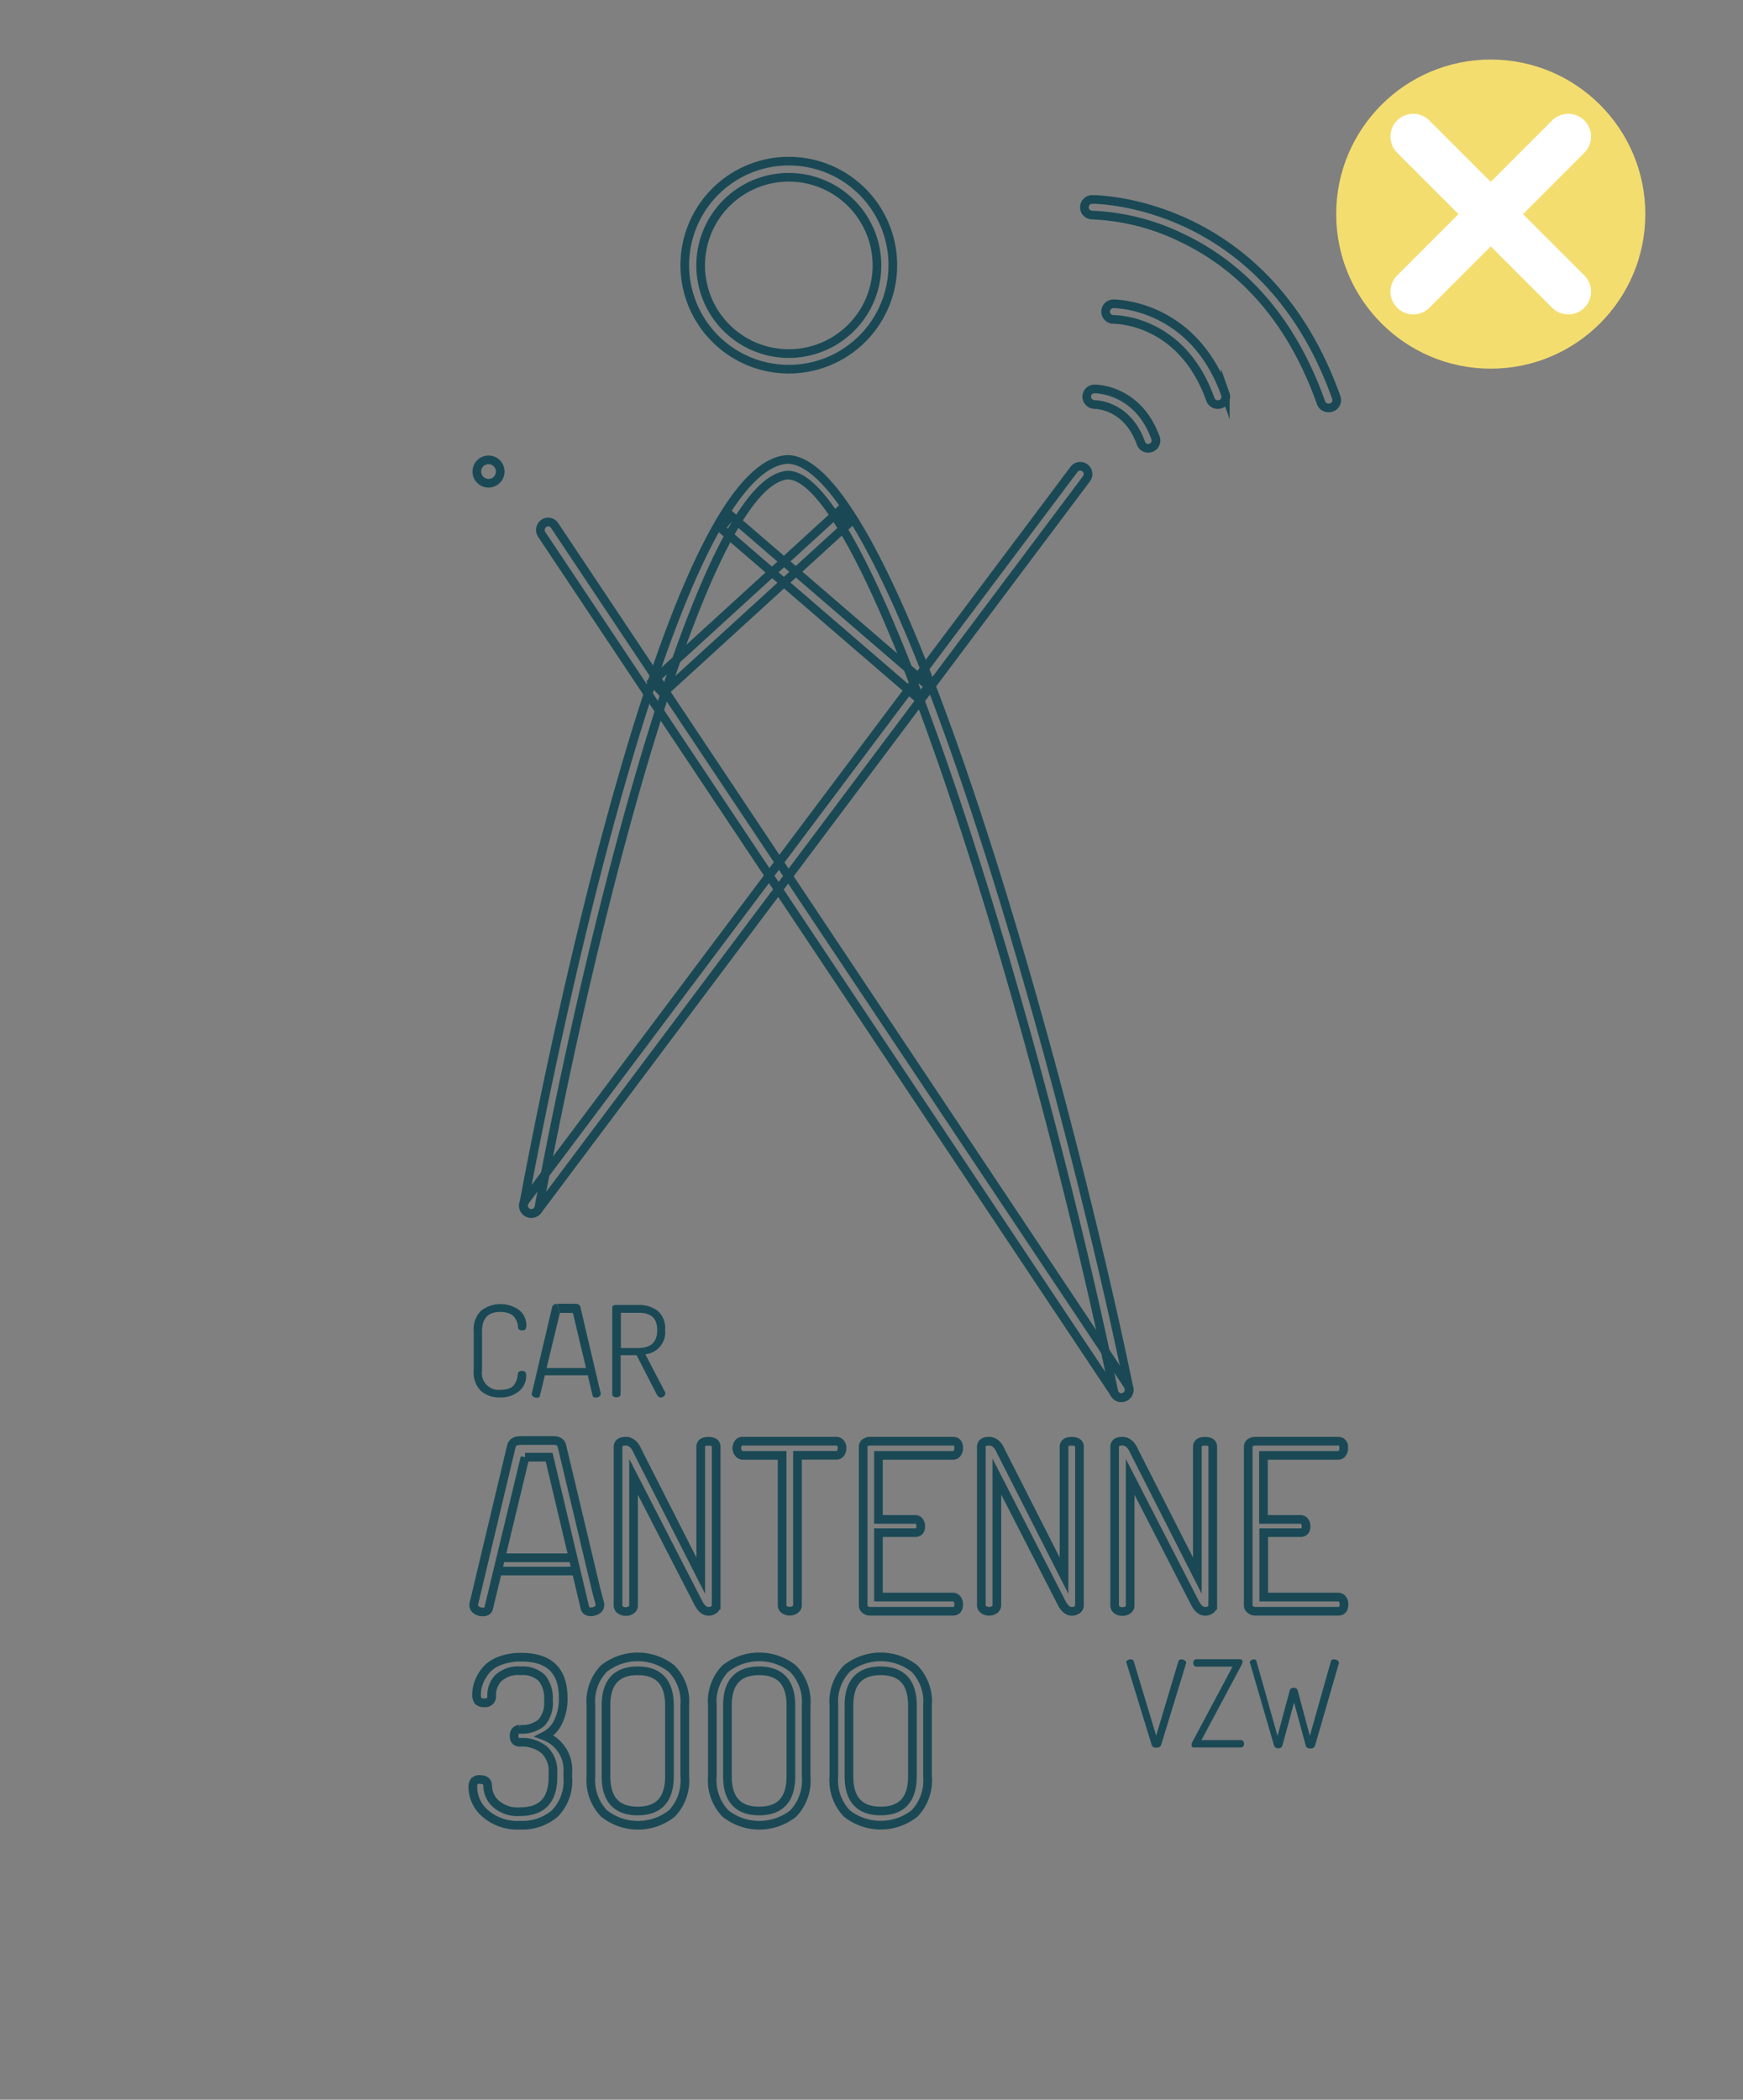 <svg id="Layer_1" data-name="Layer 1" xmlns="http://www.w3.org/2000/svg" viewBox="0 0 201.08 242.23"><rect x="0" y="0" width="201.08" height="242.23" fill="#808080" stroke="none"/><defs><style>.cls-1,.cls-4{fill:none;stroke-miterlimit:10;}.cls-1{stroke:#1a4955;}.cls-2{fill:#1a4955;}.cls-3{fill:#f4dd6f;}.cls-4{stroke:#fff;stroke-linecap:round;stroke-width:5.26px;}</style></defs><title>Artboard 1</title><circle class="cls-1" cx="56.36" cy="54.4" r="1.35"/><path class="cls-1" d="M129.37,161.25a.9.9,0,0,1-.88-.72c-8.91-43.11-28-105.72-37.61-105.72-9.71.67-22.5,50.89-28.71,84.49A.9.9,0,0,1,60.4,139C62,130.27,76.51,54,90.81,53c12.24,0,31.71,69.79,39.44,107.16a.9.9,0,0,1-.7,1.06Z"/><path class="cls-1" d="M153.25,47.06a.9.9,0,0,1-.85-.6c-3.24-9.11-8.66-15.52-16.12-19.05A25.88,25.88,0,0,0,126,24.81h0a.9.9,0,0,1,0-1.8c.24,0,20-.08,28.16,22.85a.9.9,0,0,1-.85,1.2Z"/><path class="cls-1" d="M140.48,46.67a.9.9,0,0,1-.85-.6c-3.28-9.21-10.86-9.21-11.18-9.22h0a.9.9,0,0,1,0-1.8c.1,0,9.18-.05,12.91,10.42a.9.9,0,0,1-.85,1.2Z"/><path class="cls-1" d="M91,42.59a12,12,0,1,1,12-12A12,12,0,0,1,91,42.59Zm0-22.14a10.17,10.17,0,1,0,10.17,10.17A10.18,10.18,0,0,0,91,20.45Z"/><path class="cls-1" d="M129.37,161.25a.89.89,0,0,1-.74-.4L62.5,61.66a.94.94,0,0,1,.23-1.28.88.88,0,0,1,1.25.24l66.13,99.19a.94.94,0,0,1-.24,1.28A.88.88,0,0,1,129.37,161.25Z"/><path class="cls-2" d="M54.65,158.08v-4.53a3,3,0,0,1,.85-2.35,3.68,3.68,0,0,1,4.41-.05,2.21,2.21,0,0,1,.81,1.73.71.71,0,0,1-.11.47.49.49,0,0,1-.37.12q-.45,0-.48-.36a3,3,0,0,0-.06-.42,1.92,1.92,0,0,0-.18-.46,1.54,1.54,0,0,0-.34-.45,1.64,1.64,0,0,0-.59-.31,2.83,2.83,0,0,0-.88-.12q-2.1,0-2.1,2.22v4.53a1.94,1.94,0,0,0,2.16,2.23,2.71,2.71,0,0,0,1-.17,1.19,1.19,0,0,0,.6-.49,2.48,2.48,0,0,0,.26-.55,3.86,3.86,0,0,0,.11-.59c0-.25.19-.38.48-.38a.48.48,0,0,1,.37.12.75.75,0,0,1,.11.47,2.23,2.23,0,0,1-.82,1.75,3.28,3.28,0,0,1-2.23.72,3.13,3.13,0,0,1-2.18-.76A3,3,0,0,1,54.65,158.08Z"/><path class="cls-2" d="M70.63,160.83v-9.94q0-.32.36-.35h2.58a3.64,3.64,0,0,1,2.29.67,2.62,2.62,0,0,1,.87,2.2,2.54,2.54,0,0,1-2.28,2.82l2.25,4.32a.3.3,0,0,1,.06.19.45.45,0,0,1-.18.34.56.56,0,0,1-.38.15q-.26,0-.51-.51l-2.25-4.38H71.6v4.48a.32.32,0,0,1-.15.28.57.57,0,0,1-.34.1.56.56,0,0,1-.34-.1A.33.33,0,0,1,70.63,160.83Zm1-5.32h2q2.19,0,2.19-2.06t-2.19-2h-2Z"/><path class="cls-1" d="M54.55,206.21a1.07,1.07,0,0,1,.18-.72.84.84,0,0,1,.63-.2q.9,0,.9.74a2.85,2.85,0,0,0,.88,2A3.77,3.77,0,0,0,60,209q3.79,0,3.79-4v-.5a3.33,3.33,0,0,0-1-2.63A4,4,0,0,0,60,201q-.69,0-.69-.74t.66-.76a3.56,3.56,0,0,0,2.48-.75,3.43,3.43,0,0,0,.82-2.61,3.67,3.67,0,0,0-.76-2.56,3.16,3.16,0,0,0-2.42-.83,3.37,3.37,0,0,0-2.61.85,2.85,2.85,0,0,0-.76,2,.74.74,0,0,1-.84.84.94.94,0,0,1-.7-.21,1.17,1.17,0,0,1-.2-.79,3.82,3.82,0,0,1,.24-1.3,5.23,5.23,0,0,1,.76-1.36,3.75,3.75,0,0,1,1.61-1.15,6.62,6.62,0,0,1,2.56-.45q4.82,0,4.82,4.65a6.06,6.06,0,0,1-.59,2.84,3.51,3.51,0,0,1-1.57,1.6,4.16,4.16,0,0,1,2.69,4.27v.5A5.36,5.36,0,0,1,64,209.22a5.79,5.79,0,0,1-4,1.34,5.64,5.64,0,0,1-4-1.34A4.06,4.06,0,0,1,54.55,206.21Z"/><path class="cls-1" d="M68.17,204.92v-8.17a5.49,5.49,0,0,1,1.49-4.25,6.31,6.31,0,0,1,7.82,0A5.48,5.48,0,0,1,79,196.76v8.17a5.52,5.52,0,0,1-1.49,4.28,6.31,6.31,0,0,1-7.82,0A5.53,5.53,0,0,1,68.17,204.92Zm1.74,0q0,4,3.66,4t3.66-4v-8.17q0-4-3.66-4t-3.66,4Z"/><path class="cls-1" d="M82.18,204.92v-8.17a5.49,5.49,0,0,1,1.49-4.25,6.31,6.31,0,0,1,7.82,0A5.48,5.48,0,0,1,93,196.76v8.17a5.52,5.52,0,0,1-1.49,4.28,6.31,6.31,0,0,1-7.82,0A5.53,5.53,0,0,1,82.18,204.92Zm1.74,0q0,4,3.66,4t3.66-4v-8.17q0-4-3.66-4t-3.66,4Z"/><path class="cls-1" d="M96.2,204.92v-8.17a5.49,5.49,0,0,1,1.49-4.25,6.31,6.31,0,0,1,7.82,0,5.48,5.48,0,0,1,1.49,4.25v8.17a5.52,5.52,0,0,1-1.49,4.28,6.31,6.31,0,0,1-7.82,0A5.53,5.53,0,0,1,96.2,204.92Zm1.74,0q0,4,3.66,4t3.66-4v-8.17q0-4-3.66-4t-3.66,4Z"/><path class="cls-2" d="M129.91,191.82a.33.33,0,0,1,.17-.28.64.64,0,0,1,.36-.11q.31,0,.36.24l2.58,8.56,2.56-8.56a.34.34,0,0,1,.35-.24.69.69,0,0,1,.38.12.34.34,0,0,1,.18.28l0,0,0,0-2.89,9.45q-.1.34-.56.34t-.54-.33l-2.9-9.45A.24.24,0,0,1,129.91,191.82Z"/><path class="cls-2" d="M137.47,201.29a.72.72,0,0,1,.08-.32l4.64-8.7H138a.3.3,0,0,1-.25-.13.52.52,0,0,1,0-.6.3.3,0,0,1,.26-.13H143q.35,0,.35.29a.74.74,0,0,1-.11.36l-4.63,8.68h4.56a.3.3,0,0,1,.26.13.49.49,0,0,1,.09.29.52.52,0,0,1-.09.3.29.29,0,0,1-.26.13H137.8Q137.47,201.62,137.47,201.29Z"/><path class="cls-2" d="M144.18,191.8a.32.32,0,0,1,.15-.26.53.53,0,0,1,.32-.11.3.3,0,0,1,.32.27l2.41,8.56,1.41-5.25q.07-.3.47-.3a.43.43,0,0,1,.46.35l1.39,5.2,2.43-8.62q.07-.21.37-.21a.68.68,0,0,1,.37.11.3.3,0,0,1,.17.25.32.32,0,0,1,0,.11l-2.73,9.45a.51.51,0,0,1-.55.36q-.45,0-.53-.31l-1.35-5-1.33,4.92a.44.44,0,0,1-.49.36.45.45,0,0,1-.5-.34l-2.75-9.45A.35.35,0,0,1,144.18,191.8Z"/><path class="cls-1" d="M71.3,185.18V166.93q0-.67.89-.67t1.4,1.23l7.25,14.28V166.91q0-.64.89-.64t.89.64v18.28a.59.59,0,0,1-.27.51,1,1,0,0,1-.62.19q-.67,0-1.18-1l-7.46-14.52v14.84a.59.59,0,0,1-.27.51,1.05,1.05,0,0,1-.62.19,1,1,0,0,1-.63-.19A.6.6,0,0,1,71.3,185.18Z"/><path class="cls-1" d="M85,167.08a1,1,0,0,1,.17-.57.57.57,0,0,1,.5-.25H96.47a.58.58,0,0,1,.5.24.91.91,0,0,1,.17.55,1,1,0,0,1-.17.59.57.57,0,0,1-.5.25H92v17.28a.59.59,0,0,1-.27.51,1,1,0,0,1-.62.19,1,1,0,0,1-.63-.19.6.6,0,0,1-.25-.51V167.9H85.71a.59.59,0,0,1-.48-.24A.91.91,0,0,1,85,167.08Z"/><path class="cls-1" d="M99.58,185.18V166.93a.58.58,0,0,1,.24-.5.94.94,0,0,1,.56-.17h9.55q.67,0,.67.78a1,1,0,0,1-.17.6.56.56,0,0,1-.5.26h-8.59v7.38h4.21a.59.59,0,0,1,.5.23.92.92,0,0,1,.17.58q0,.72-.67.72h-4.21v7.43h8.59a.59.59,0,0,1,.48.24.93.93,0,0,1,.19.59q0,.81-.67.81h-9.55a.89.89,0,0,1-.56-.19A.61.61,0,0,1,99.58,185.18Z"/><path class="cls-1" d="M113.21,185.18V166.93q0-.67.89-.67t1.4,1.23l7.25,14.28V166.91q0-.64.89-.64t.89.64v18.28a.59.59,0,0,1-.27.51,1,1,0,0,1-.62.19q-.67,0-1.18-1L115,170.34v14.84a.59.59,0,0,1-.27.51,1.05,1.05,0,0,1-.62.19,1,1,0,0,1-.63-.19A.6.6,0,0,1,113.21,185.18Z"/><path class="cls-1" d="M128.59,185.18V166.93q0-.67.89-.67t1.4,1.23l7.25,14.28V166.91q0-.64.89-.64t.89.64v18.28a.59.59,0,0,1-.27.51,1,1,0,0,1-.62.19q-.67,0-1.18-1l-7.46-14.52v14.84a.59.59,0,0,1-.27.51,1.05,1.05,0,0,1-.62.19,1,1,0,0,1-.63-.19A.6.6,0,0,1,128.59,185.18Z"/><path class="cls-1" d="M144,185.18V166.93a.58.58,0,0,1,.24-.5.94.94,0,0,1,.56-.17h9.55q.67,0,.67.78a1,1,0,0,1-.17.6.56.56,0,0,1-.5.26h-8.59v7.38H150a.59.59,0,0,1,.5.23.92.92,0,0,1,.17.58q0,.72-.67.72h-4.21v7.43h8.59a.59.59,0,0,1,.48.24.93.93,0,0,1,.19.59q0,.81-.67.81h-9.55a.89.89,0,0,1-.56-.19A.61.61,0,0,1,144,185.18Z"/><path class="cls-1" d="M60.57,168.11l-4.19,17.4c-.07.3-.31.45-.7.45a1.24,1.24,0,0,1-.7-.21.63.63,0,0,1-.32-.54.46.46,0,0,1,0-.19L55,183.6l4-16.79q.19-.62,1-.62m2.36.62"/><path class="cls-1" d="M60,166.18h3.82q.86,0,1,.62l4,16.79L69.2,185a.46.46,0,0,1,0,.19.63.63,0,0,1-.32.54,1.24,1.24,0,0,1-.7.21c-.4,0-.63-.15-.7-.45L63.35,168.1H60.57m.91-1.31"/><line class="cls-1" x1="66.48" y1="181.24" x2="57.12" y2="181.24"/><line class="cls-1" x1="57.77" y1="179.71" x2="65.91" y2="179.71"/><path class="cls-2" d="M64.59,151.47,62.29,161c0,.17-.17.25-.38.25a.68.68,0,0,1-.38-.12.34.34,0,0,1-.18-.29.25.25,0,0,1,0-.1l.19-.78,2.16-9.19q.1-.34.57-.34m1.29.34"/><path class="cls-2" d="M64.29,150.41h2.09q.47,0,.57.34l2.16,9.19.19.78a.25.25,0,0,1,0,.1.34.34,0,0,1-.18.29.68.68,0,0,1-.38.12c-.22,0-.35-.08-.38-.25l-2.27-9.52H64.59m.5-.72"/><path class="cls-2" d="M62.7,157.82h4.81a1.07,1.07,0,0,1,.57.12.37.37,0,0,1,.2.32q0,.4-.77.4H62.7"/><path class="cls-1" d="M132.47,51.72a.9.9,0,0,1-.85-.6c-1.58-4.43-5.22-4.45-5.34-4.45a.93.93,0,0,1-.91-.89.9.9,0,0,1,.88-.91c.21,0,5,0,7.06,5.65a.9.9,0,0,1-.85,1.2Z"/><path class="cls-1" d="M61.28,140a.9.9,0,0,1-.72-1.44L123.9,54.15a.9.9,0,1,1,1.44,1.08L62,139.67A.9.9,0,0,1,61.28,140Z"/><rect class="cls-1" x="72.05" y="68.58" width="29.18" height="1.8" transform="translate(-24.19 76.6) rotate(-42.41)"/><rect class="cls-1" x="94.23" y="54.98" width="1.85" height="30.13" transform="translate(-20.03 96.4) rotate(-49.24)"/><circle class="cls-3" cx="171.98" cy="24.7" r="17.83"/><line class="cls-4" x1="163.04" y1="15.76" x2="180.92" y2="33.64"/><line class="cls-4" x1="180.92" y1="15.76" x2="163.04" y2="33.64"/></svg>